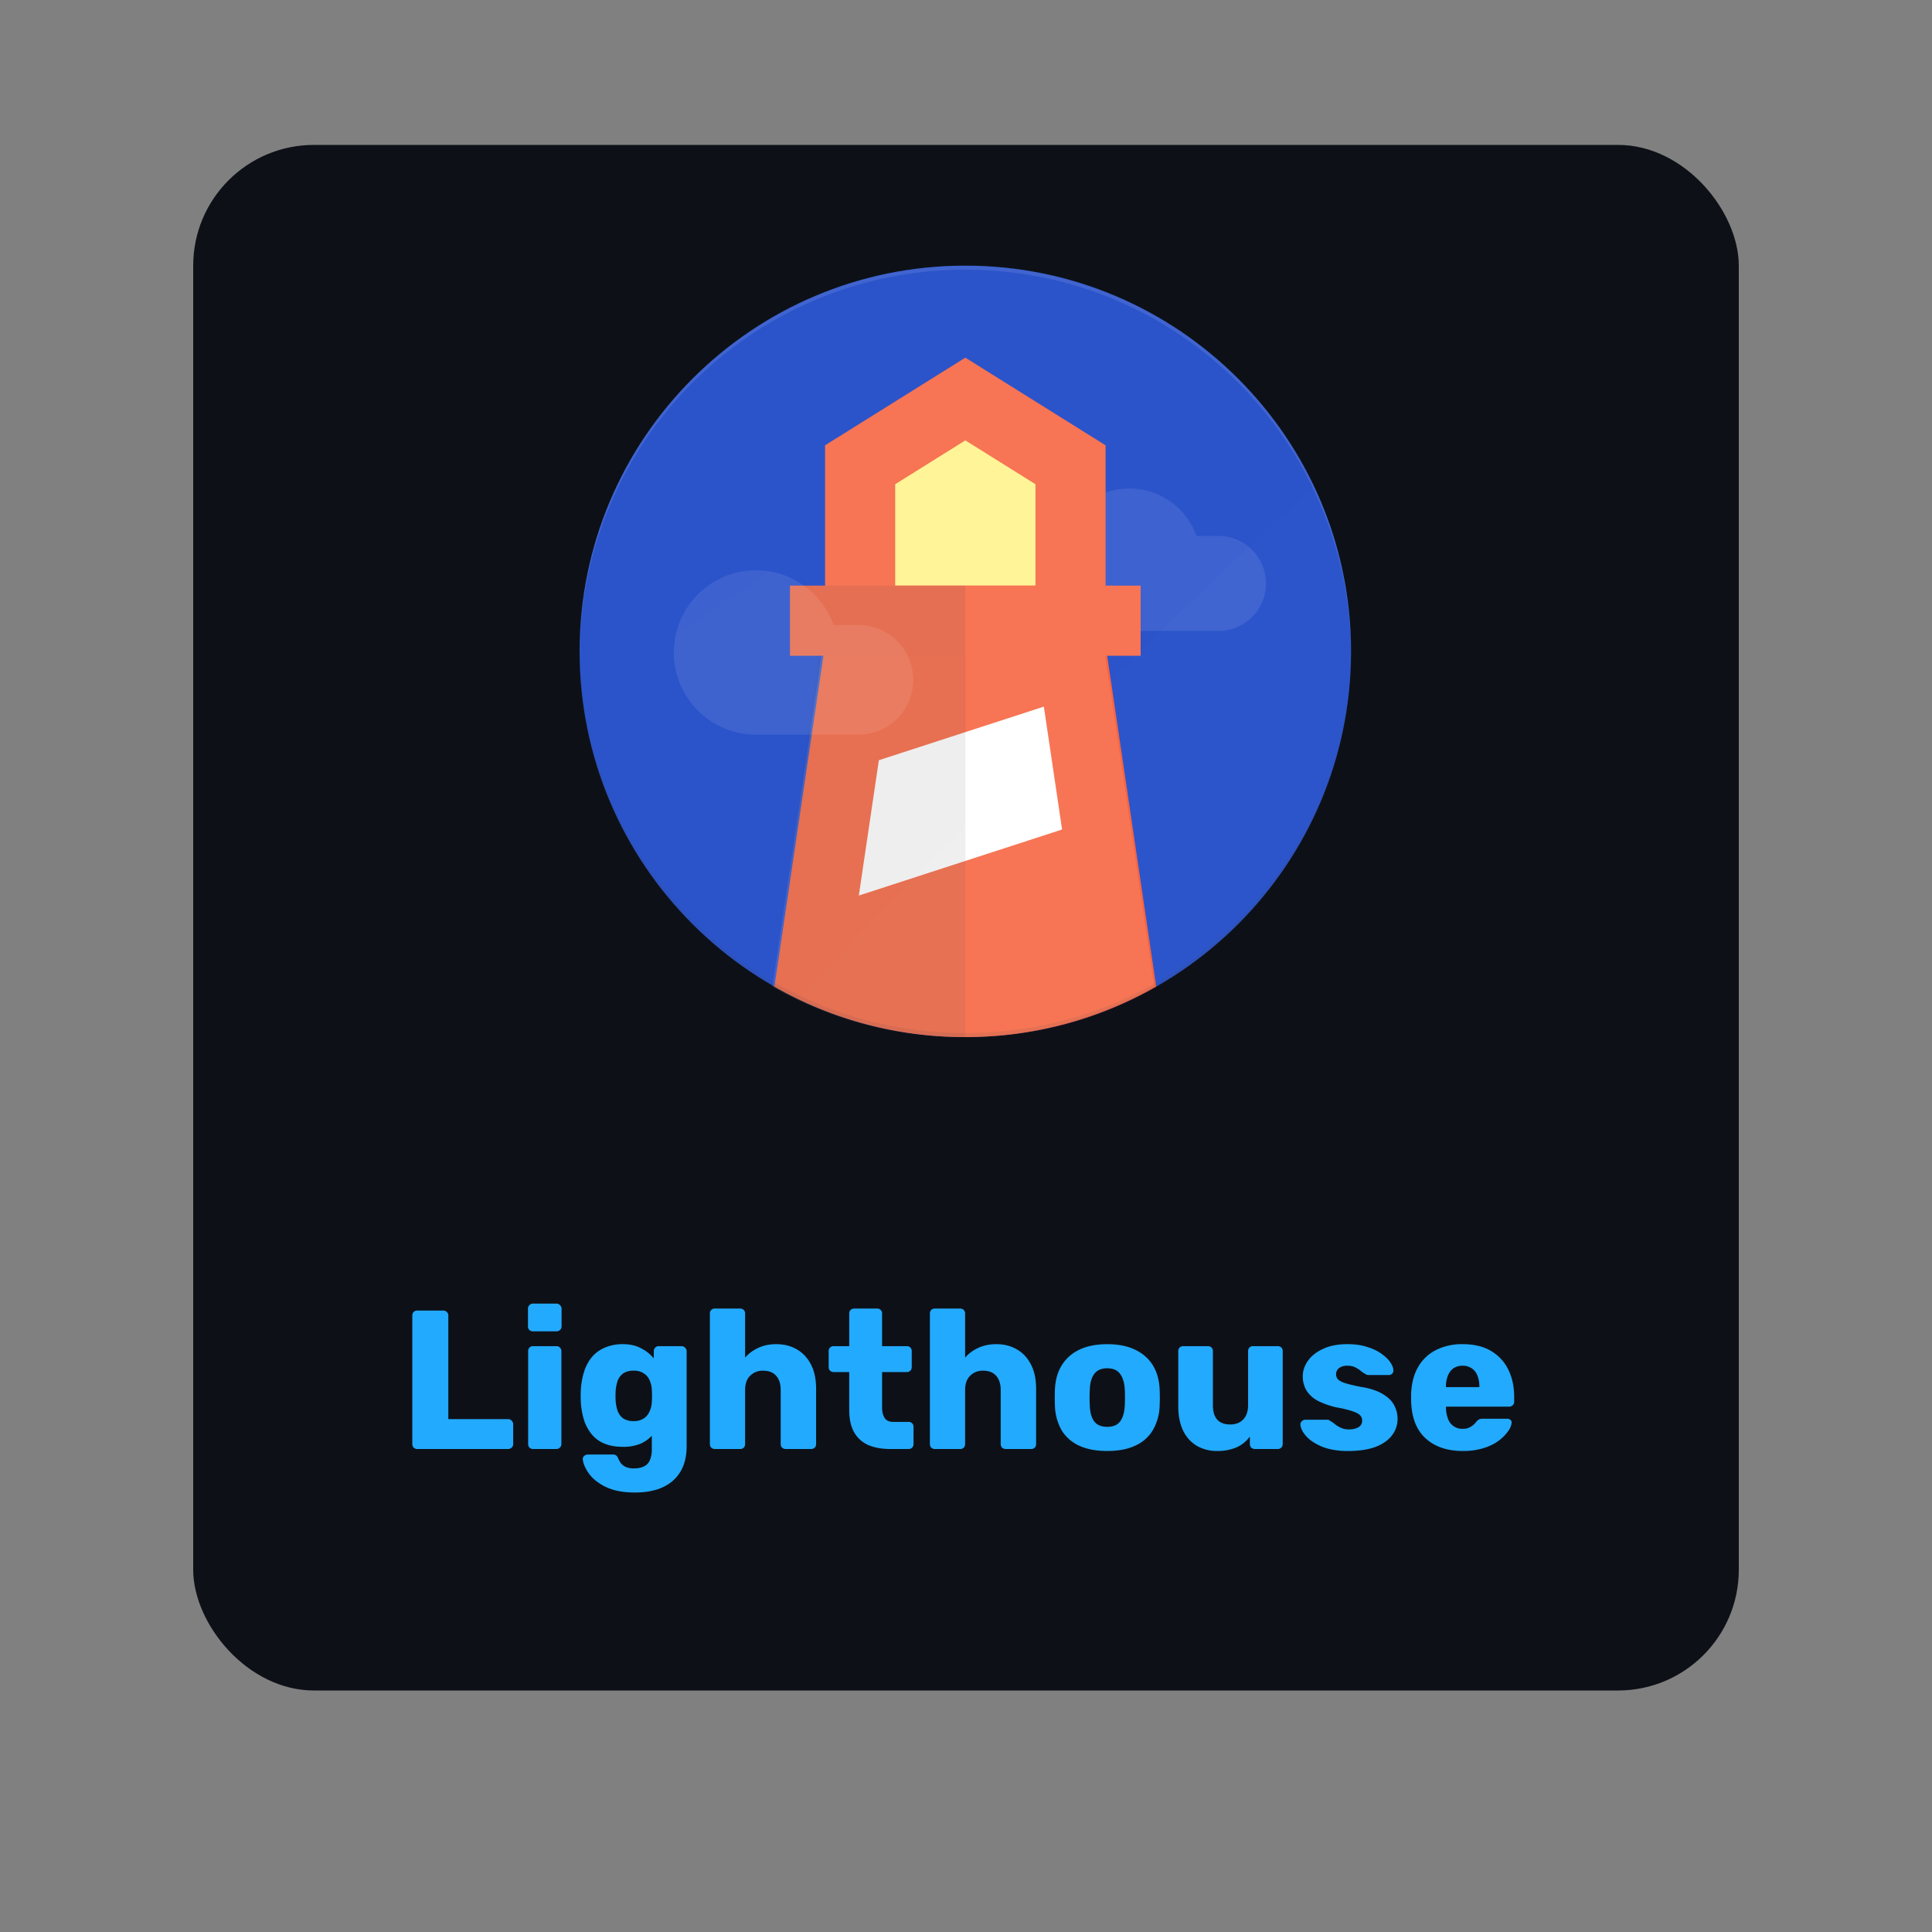 <svg xmlns="http://www.w3.org/2000/svg" width="80" height="80" fill="rgba(0,0,255,0.2)"><rect width="100%" height="100%" fill="#808080" stroke="none"/><g><rect width="64" height="64" x="8" y="6" fill="#0D1117" rx="5"/><g clip-path="url(#b)"><path fill="#0535C1" d="M39.972 42.944c8.821 0 15.972-7.15 15.972-15.972 0-8.821-7.15-15.972-15.972-15.972C31.151 11 24 18.15 24 26.972c0 8.821 7.15 15.972 15.972 15.972Z"/><path fill="url(#c)" d="M50.5 22.192h-.956a2.949 2.949 0 1 0-2.781 3.933h3.736a1.967 1.967 0 0 0 0-3.933Z"/><path fill="#FFF176" d="M35.616 17.716h8.35v7.26h-8.35v-7.26Z"/><path fill="#fff" d="M34.709 28.787h9.982v9.983h-9.983v-9.983Z"/><path fill="#F4481E" d="M45.78 24.25h1.452v2.903h-14.52V24.25h1.452v-5.81l5.808-3.63 5.808 3.63v5.809Zm-2.904 0v-4.2l-2.904-1.815-2.904 1.815v4.199h5.808Z"/><path fill="#F4481E" d="m32.067 40.854 2.46-16.605h10.89l2.46 16.605a15.898 15.898 0 0 1-7.905 2.09 15.9 15.9 0 0 1-7.905-2.09Zm11.157-11.595-6.832 2.22-.83 5.604 8.416-2.735-.754-5.09Z"/><path fill="url(#d)" d="m45.766 27.153 2.03 13.7a15.898 15.898 0 0 1-7.905 2.09 15.9 15.9 0 0 1-7.905-2.09l2.03-13.7h-1.304V24.25h1.452v-5.81l5.808-3.63 5.808 3.63v5.809h1.452v2.903h-1.466Z"/><path fill="url(#e)" d="M39.972 24.25h-5.808v-5.81l5.808-3.63v9.439Z"/><path fill="url(#f)" d="M39.972 42.944a15.96 15.96 0 0 1-7.905-2.09l1.82-13.7h6.085v15.79Z"/><path fill="url(#g)" d="M39.972 24.25h-7.26v2.904h7.26V24.25Z"/><path fill="url(#h)" d="M39.972 42.944c8.821 0 15.972-7.15 15.972-15.972 0-8.821-7.15-15.972-15.972-15.972C31.151 11 24 18.15 24 26.972c0 8.821 7.15 15.972 15.972 15.972Z"/><path fill="url(#i)" d="M35.616 25.883h-1.103a3.401 3.401 0 0 0-3.208-2.269 3.404 3.404 0 0 0-3.403 3.403 3.404 3.404 0 0 0 3.403 3.404h4.31a2.27 2.27 0 0 0 0-4.538Z"/><g opacity=".1"><path fill="#fff" d="M39.972 11.167c8.794 0 15.925 7.106 15.97 15.888l.002-.083c0-8.82-7.151-15.972-15.972-15.972C31.152 11 24 18.151 24 26.972l.002.083c.045-8.782 7.176-15.888 15.97-15.888Z"/><path fill="#263238" d="M55.942 26.888c-.045 8.783-7.176 15.889-15.97 15.889s-15.925-7.106-15.97-15.889l-.002.084c0 8.82 7.151 15.972 15.972 15.972s15.972-7.151 15.972-15.972l-.002-.084Z"/></g><path fill="url(#j)" d="M39.972 42.944c8.821 0 15.972-7.15 15.972-15.972 0-8.821-7.15-15.972-15.972-15.972C31.151 11 24 18.15 24 26.972c0 8.821 7.15 15.972 15.972 15.972Z"/></g><path fill="#2AF" d="M17.278 60a.2.2 0 0 1-.147-.057.2.2 0 0 1-.058-.148v-5.323a.2.2 0 0 1 .058-.148.2.2 0 0 1 .147-.057h1.081a.19.19 0 0 1 .14.057.187.187 0 0 1 .065.148v4.291h2.473c.06 0 .11.022.148.066a.187.187 0 0 1 .065.147v.82c0 .06-.022.108-.065.147a.2.2 0 0 1-.148.057h-3.759Zm4.797 0a.2.2 0 0 1-.148-.057.2.2 0 0 1-.057-.148v-3.85a.2.2 0 0 1 .057-.147.2.2 0 0 1 .148-.057h.966a.19.19 0 0 1 .14.057.187.187 0 0 1 .065.148v3.85c0 .06-.022.108-.066.147a.19.19 0 0 1-.139.057h-.966Zm-.008-4.873a.2.2 0 0 1-.148-.057.2.2 0 0 1-.057-.148v-.729a.2.2 0 0 1 .057-.147.187.187 0 0 1 .148-.066h.974c.06 0 .11.022.148.066a.187.187 0 0 1 .065.147v.73c0 .06-.022.108-.065.147a.2.2 0 0 1-.148.057h-.974Zm4.227 6.675c-.42 0-.77-.055-1.048-.164a2.086 2.086 0 0 1-.656-.393 1.573 1.573 0 0 1-.344-.459 1.03 1.03 0 0 1-.114-.352.166.166 0 0 1 .057-.147.228.228 0 0 1 .156-.058h1.04c.049 0 .09.011.123.033a.267.267 0 0 1 .09.131c.027.06.063.123.106.188a.51.51 0 0 0 .197.156.794.794 0 0 0 .352.066c.164 0 .3-.028.41-.082a.486.486 0 0 0 .245-.254A1.1 1.1 0 0 0 26.99 60v-.549a1.44 1.44 0 0 1-.483.336 1.85 1.85 0 0 1-.713.123c-.278 0-.524-.041-.737-.123a1.317 1.317 0 0 1-.532-.368 1.812 1.812 0 0 1-.336-.598 3.17 3.17 0 0 1-.14-.811 5.6 5.6 0 0 1 0-.426c.017-.295.064-.56.14-.795a1.79 1.79 0 0 1 .328-.605c.147-.17.327-.298.54-.386a1.83 1.83 0 0 1 .737-.139c.295 0 .546.058.754.172a1.6 1.6 0 0 1 .524.418v-.303a.19.19 0 0 1 .057-.14.187.187 0 0 1 .148-.065h.941c.06 0 .11.022.148.066a.179.179 0 0 1 .066.139v3.94c0 .414-.085.764-.254 1.048-.17.284-.413.5-.73.647-.316.147-.7.22-1.154.22Zm-.057-2.957a.727.727 0 0 0 .425-.114.66.66 0 0 0 .238-.295c.055-.12.085-.249.09-.385.006-.06.008-.145.008-.254 0-.11-.003-.191-.008-.246a1.035 1.035 0 0 0-.09-.393.61.61 0 0 0-.238-.287.727.727 0 0 0-.425-.114.743.743 0 0 0-.434.114.667.667 0 0 0-.23.312 1.75 1.75 0 0 0-.082.434c-.005.12-.005.243 0 .368.011.159.038.303.082.434.05.131.126.235.23.312a.743.743 0 0 0 .434.114ZM29.6 60a.2.2 0 0 1-.148-.057.2.2 0 0 1-.057-.148V54.39a.2.2 0 0 1 .057-.148.2.2 0 0 1 .148-.057h1.048a.2.2 0 0 1 .148.057.2.2 0 0 1 .057.148v1.826c.147-.169.328-.303.54-.401.219-.104.47-.156.754-.156.317 0 .598.071.844.213.25.142.447.352.59.63.141.274.212.61.212 1.008v2.285a.2.2 0 0 1-.057.148.2.2 0 0 1-.148.057h-1.056a.218.218 0 0 1-.148-.057.2.2 0 0 1-.057-.148V57.56c0-.256-.063-.453-.188-.59-.12-.141-.3-.212-.54-.212a.715.715 0 0 0-.541.213c-.137.136-.205.333-.205.59v2.235a.2.2 0 0 1-.057.148.2.2 0 0 1-.148.057H29.6Zm7.26 0c-.349 0-.652-.055-.909-.164a1.262 1.262 0 0 1-.581-.524c-.137-.24-.205-.549-.205-.925v-1.573h-.639a.228.228 0 0 1-.155-.057.2.2 0 0 1-.058-.148v-.663a.2.2 0 0 1 .058-.148.228.228 0 0 1 .155-.057h.64V54.39a.2.2 0 0 1 .056-.148.218.218 0 0 1 .148-.057h.95a.2.2 0 0 1 .147.057.2.2 0 0 1 .058.148v1.351h1.023a.2.2 0 0 1 .148.057.2.2 0 0 1 .057.148v.663a.2.2 0 0 1-.057.148.2.2 0 0 1-.148.057h-1.023v1.458c0 .186.035.333.106.442.071.11.191.164.36.164h.631a.2.2 0 0 1 .148.057.2.2 0 0 1 .057.148v.712a.2.2 0 0 1-.058.148.2.2 0 0 1-.147.057h-.762Zm1.85 0a.2.2 0 0 1-.148-.057.2.2 0 0 1-.057-.148V54.39a.2.2 0 0 1 .057-.148.2.2 0 0 1 .148-.057h1.048a.2.2 0 0 1 .147.057.2.2 0 0 1 .058.148v1.826c.147-.169.327-.303.54-.401.219-.104.47-.156.754-.156.316 0 .598.071.843.213.252.142.448.352.59.63.142.274.213.61.213 1.008v2.285a.2.2 0 0 1-.057.148.2.2 0 0 1-.148.057h-1.056a.218.218 0 0 1-.148-.057.2.2 0 0 1-.057-.148V57.56c0-.256-.063-.453-.188-.59-.12-.141-.3-.212-.54-.212a.715.715 0 0 0-.541.213c-.137.136-.205.333-.205.59v2.235a.2.2 0 0 1-.058.148.2.2 0 0 1-.147.057H38.71Zm7.136.082c-.458 0-.846-.074-1.163-.221a1.662 1.662 0 0 1-.72-.63 2.171 2.171 0 0 1-.279-.992 7.523 7.523 0 0 1 0-.737c.022-.388.12-.718.295-.99.175-.274.418-.484.729-.632.317-.147.696-.22 1.138-.22.448 0 .828.073 1.139.22.317.148.562.358.737.631.175.273.273.603.295.991a7.4 7.4 0 0 1 0 .737 2.108 2.108 0 0 1-.287.991 1.602 1.602 0 0 1-.72.63c-.312.148-.7.222-1.164.222Zm0-1c.246 0 .423-.073.533-.22.114-.148.18-.369.196-.664.006-.082.008-.19.008-.327s-.002-.246-.008-.328c-.016-.29-.082-.508-.196-.655-.11-.153-.287-.23-.533-.23-.24 0-.417.077-.532.23-.115.147-.177.366-.188.655a5.135 5.135 0 0 0-.009.328c0 .136.003.245.009.327.01.295.073.516.188.664.115.147.292.22.532.22Zm4.549 1a1.64 1.64 0 0 1-.836-.213 1.46 1.46 0 0 1-.565-.623c-.136-.278-.204-.617-.204-1.015v-2.285a.2.2 0 0 1 .057-.148.2.2 0 0 1 .147-.057h1.024a.2.2 0 0 1 .147.057.2.2 0 0 1 .058.148v2.236c0 .535.24.802.72.802.224 0 .402-.068.533-.204.136-.142.205-.342.205-.598v-2.236a.2.2 0 0 1 .057-.148.2.2 0 0 1 .147-.057h1.024a.2.2 0 0 1 .148.057.2.2 0 0 1 .057.148v3.85a.2.2 0 0 1-.058.147.2.2 0 0 1-.147.057h-.95a.218.218 0 0 1-.147-.057.2.2 0 0 1-.058-.148v-.311a1.37 1.37 0 0 1-.557.45 1.987 1.987 0 0 1-.802.148Zm5.435 0a3.14 3.14 0 0 1-.91-.115 2.237 2.237 0 0 1-.605-.295 1.384 1.384 0 0 1-.344-.352.74.74 0 0 1-.123-.32.165.165 0 0 1 .057-.147.195.195 0 0 1 .14-.065h.933a.09.09 0 0 1 .041.008.36.36 0 0 1 .05.033c.07.038.141.087.212.147.071.055.153.104.246.148a.785.785 0 0 0 .336.065c.153 0 .28-.03.385-.09a.293.293 0 0 0 .155-.27.306.306 0 0 0-.074-.213c-.049-.06-.15-.117-.303-.172a4.29 4.29 0 0 0-.671-.164 3.5 3.5 0 0 1-.745-.254 1.286 1.286 0 0 1-.492-.418 1.123 1.123 0 0 1-.172-.63c0-.218.071-.429.213-.63.142-.203.35-.367.623-.492.273-.131.608-.197 1.007-.197.316 0 .59.038.819.115.235.07.431.164.59.278.163.115.286.233.368.353.082.12.126.229.131.327a.188.188 0 0 1-.049.148.18.18 0 0 1-.131.057h-.852a.267.267 0 0 1-.065-.008.533.533 0 0 1-.058-.033 1.027 1.027 0 0 1-.196-.131 1.18 1.18 0 0 0-.23-.148.73.73 0 0 0-.327-.065.537.537 0 0 0-.344.098.327.327 0 0 0-.057.45c.049.06.144.115.286.164.148.05.374.104.68.164.377.06.677.159.9.295.225.131.383.287.476.467.093.175.14.36.14.557a1.1 1.1 0 0 1-.238.696c-.153.202-.383.36-.688.475-.306.11-.677.164-1.114.164Zm4.74 0c-.645 0-1.158-.175-1.54-.524-.382-.35-.582-.868-.598-1.556v-.287c.016-.431.112-.8.287-1.106a1.76 1.76 0 0 1 .737-.704 2.374 2.374 0 0 1 1.105-.246c.48 0 .877.096 1.188.287.317.191.554.45.712.778.159.328.238.702.238 1.122v.197c0 .06-.022.109-.066.147a.19.19 0 0 1-.139.057h-2.62v.058c.005.158.032.303.081.434a.618.618 0 0 0 .606.426c.11 0 .2-.017.27-.05a.861.861 0 0 0 .19-.122c.048-.05.087-.09.114-.123a.384.384 0 0 1 .114-.098.342.342 0 0 1 .148-.025h1.015c.055 0 .099.016.131.05.039.026.055.067.05.122a.721.721 0 0 1-.14.336 1.72 1.72 0 0 1-.385.393c-.163.125-.37.23-.622.311a2.827 2.827 0 0 1-.876.123Zm-.697-2.645h1.385v-.017c0-.175-.028-.327-.082-.459a.602.602 0 0 0-.238-.303.65.65 0 0 0-.377-.106.651.651 0 0 0-.376.106.69.69 0 0 0-.23.303 1.186 1.186 0 0 0-.082.46v.016Z"/></g><defs><radialGradient id="c" cx="0" cy="0" r="1" gradientTransform="translate(97.124 104.397) scale(852.767)" gradientUnits="userSpaceOnUse"><stop stop-color="#fff" stop-opacity=".1"/><stop offset="1" stop-color="#fff" stop-opacity="0"/></radialGradient><radialGradient id="h" cx="0" cy="0" r="1" gradientTransform="translate(486.839 476.874) scale(3193.55)" gradientUnits="userSpaceOnUse"><stop stop-color="#fff" stop-opacity=".1"/><stop offset="1" stop-color="#fff" stop-opacity="0"/></radialGradient><radialGradient id="i" cx="0" cy="0" r="1" gradientTransform="translate(95.445 120.733) scale(983.964)" gradientUnits="userSpaceOnUse"><stop stop-color="#fff" stop-opacity=".1"/><stop offset="1" stop-color="#fff" stop-opacity="0"/></radialGradient><radialGradient id="j" cx="0" cy="0" r="1" gradientTransform="translate(486.839 476.874) scale(3193.55)" gradientUnits="userSpaceOnUse"><stop stop-color="#fff" stop-opacity=".1"/><stop offset="1" stop-color="#fff" stop-opacity="0"/></radialGradient><linearGradient id="d" x1="611.037" x2="1729.42" y1="587.531" y2="2430.42" gradientUnits="userSpaceOnUse"><stop stop-color="#fff" stop-opacity=".1"/><stop offset="1" stop-color="#fff" stop-opacity="0"/></linearGradient><linearGradient id="e" x1="434.551" x2="145.465" y1="635.423" y2="494.693" gradientUnits="userSpaceOnUse"><stop stop-color="#262626" stop-opacity=".1"/><stop offset="1" stop-color="#262626" stop-opacity="0"/></linearGradient><linearGradient id="f" x1="526.378" x2="-286.119" y1="233.788" y2="1180.96" gradientUnits="userSpaceOnUse"><stop stop-color="#262626" stop-opacity=".1"/><stop offset="1" stop-color="#262626" stop-opacity="0"/></linearGradient><linearGradient id="g" x1="39.972" x2="-686.037" y1="169.454" y2="169.454" gradientUnits="userSpaceOnUse"><stop stop-color="#262626" stop-opacity=".1"/><stop offset="1" stop-color="#262626" stop-opacity="0"/></linearGradient><clipPath id="b"><path fill="#fff" d="M24 11h32v32H24z"/></clipPath><filter id="a" width="80" height="80" x="0" y="0" color-interpolation-filters="sRGB" filterUnits="userSpaceOnUse"><feFlood flood-opacity="0" result="BackgroundImageFix"/><feColorMatrix in="SourceAlpha" result="hardAlpha" values="0 0 0 0 0 0 0 0 0 0 0 0 0 0 0 0 0 0 127 0"/><feOffset dy="2"/><feGaussianBlur stdDeviation="4"/><feColorMatrix values="0 0 0 0 0 0 0 0 0 0 0 0 0 0 0 0 0 0 0.75 0"/><feBlend in2="BackgroundImageFix" result="effect1_dropShadow_602_1463"/><feBlend in="SourceGraphic" in2="effect1_dropShadow_602_1463" result="shape"/></filter></defs></svg>